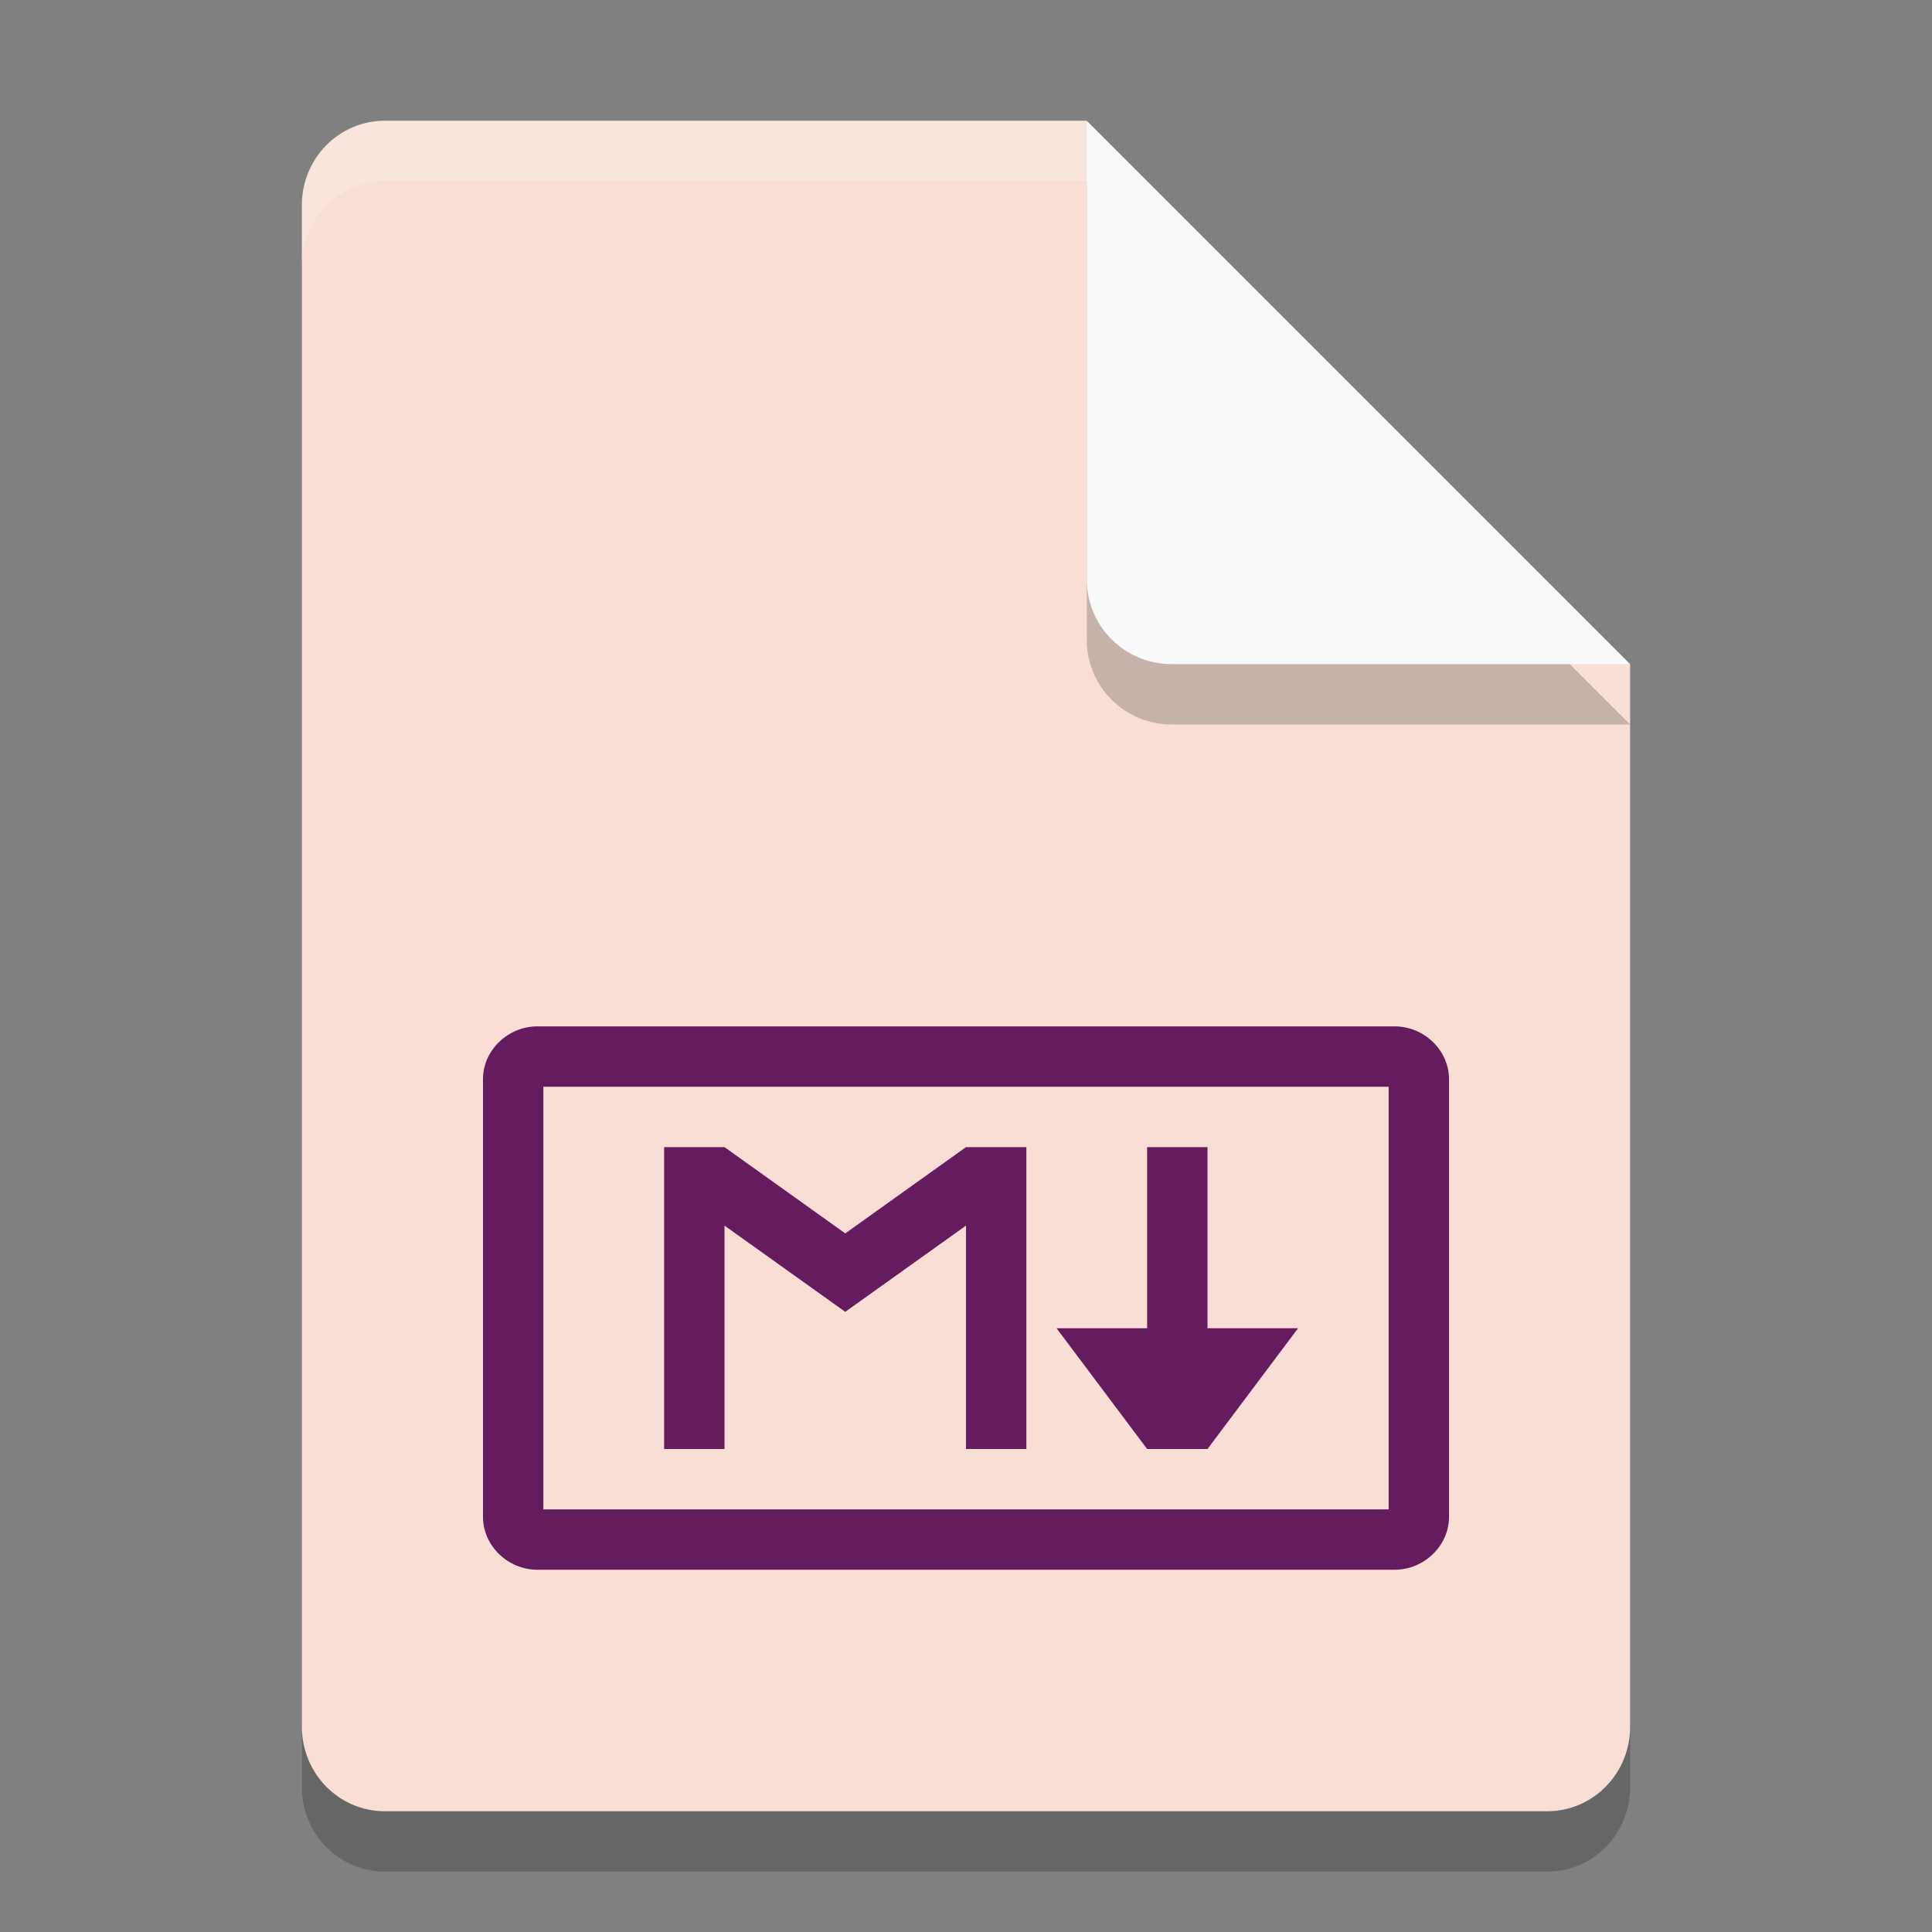 <svg xmlns="http://www.w3.org/2000/svg" width="32" height="32" version="1.1">
 <rect width="100%" height="100%" fill="#808080" stroke="none"/>
 <path style="opacity:0.2" d="M 6.375,3 C 5.613,3 5,3.624 5,4.4 V 29.6 C 5,30.375 5.613,31 6.375,31 h 19.25 C 26.386,31 27,30.375 27,29.6 V 12 L 20,10 18,3 Z"/>
 <path style="fill:#f9ded5" d="M 6.375,2 C 5.613,2 5,2.624 5,3.4 V 28.6 C 5,29.375 5.613,30 6.375,30 h 19.25 C 26.386,30 27,29.375 27,28.6 V 11 L 20,9 18,2 Z"/>
 <path style="opacity:0.2" d="M 27,12 18,3 v 7.594 C 18,11.373 18.628,12 19.406,12 Z"/>
 <path style="fill:#fafafa" d="M 27,11 18,2 V 9.594 C 18,10.373 18.628,11 19.406,11 Z"/>
 <path style="opacity:0.2;fill:#ffffff" d="M 6.375,2 C 5.613,2 5,2.625 5,3.4 v 1 C 5,3.625 5.613,3 6.375,3 H 18 V 2 Z"/>
 <path style="fill:#651c5e" d="m 11,24 h 1 V 20.3 L 14,21.728 16,20.3 V 24 h 1 V 19 H 16 L 14,20.429 12,19 h -1"/>
 <path style="fill:#651c5e" d="m 19,19 v 3 h -1.5 l 1.5,2 h 1 l 1.5,-2 H 20 v -3 z"/>
 <path style="fill:#651c5e" d="M 8.901,17 C 8.411,17 8,17.397 8,17.873 v 7.253 C 8,25.601 8.411,26 8.901,26 H 23.099 C 23.589,26 24,25.601 24,25.126 v -7.253 c 0,-0.475 -0.411,-0.873 -0.901,-0.873 z M 9,18 h 14 v 7 H 9 Z"/>
</svg>
